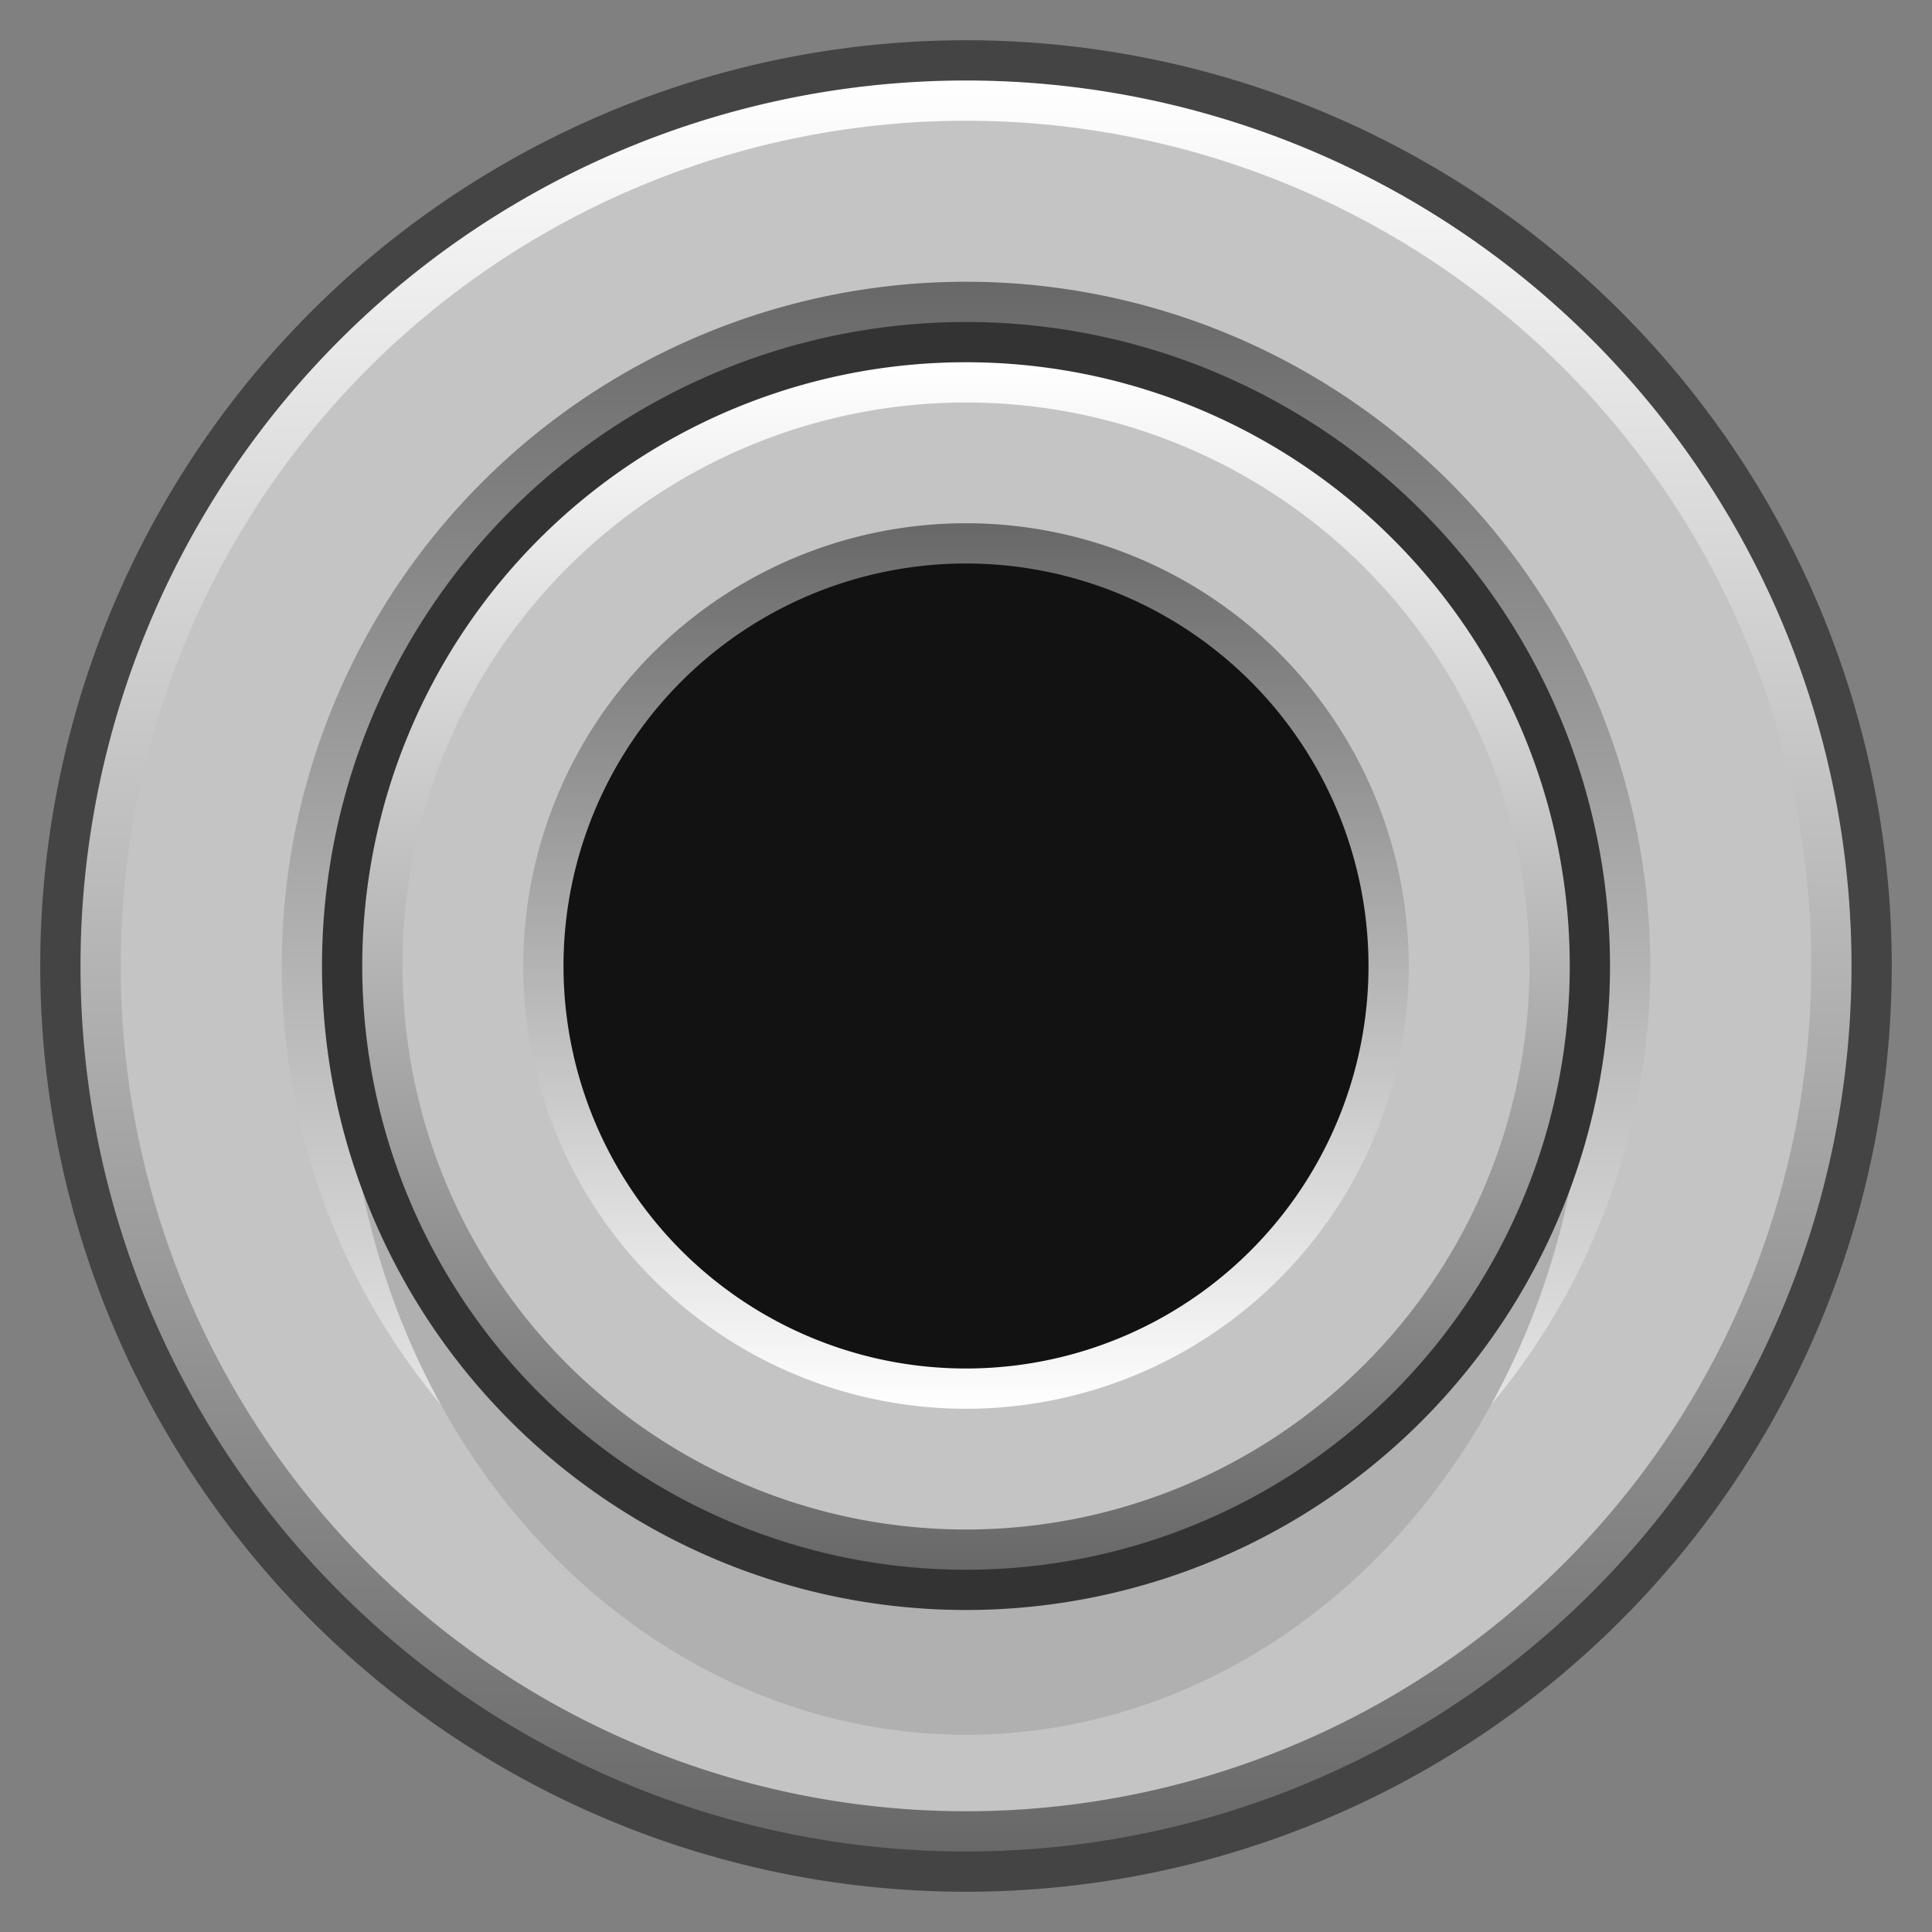 <?xml version="1.0" encoding="UTF-8" standalone="no"?>
<svg
   xmlns:dc="http://purl.org/dc/elements/1.1/"
   xmlns:cc="http://creativecommons.org/ns#"
   xmlns:rdf="http://www.w3.org/1999/02/22-rdf-syntax-ns#"
   xmlns:svg="http://www.w3.org/2000/svg"
   xmlns="http://www.w3.org/2000/svg"
   xmlns:xlink="http://www.w3.org/1999/xlink"
   xmlns:sodipodi="http://sodipodi.sourceforge.net/DTD/sodipodi-0.dtd"
   xmlns:inkscape="http://www.inkscape.org/namespaces/inkscape"
   version="1.1"
   width="24"
   height="24"
   viewBox="0 0 24 24"
   id="svg36"
   sodipodi:docname="poly-port.svg"
   inkscape:version="1.0.2 (e86c8708, 2021-01-15)">
  <rect x="0" y="0" width="24" height="24" fill="#808080" stroke="none"/>
  <sodipodi:namedview
     pagecolor="#ffffff"
     bordercolor="#666666"
     borderopacity="1"
     objecttolerance="10"
     gridtolerance="10"
     guidetolerance="10"
     inkscape:pageopacity="0"
     inkscape:pageshadow="2"
     inkscape:window-width="689"
     inkscape:window-height="480"
     id="namedview38"
     showgrid="false"
     inkscape:zoom="34.458333"
     inkscape:cx="12"
     inkscape:cy="12"
     inkscape:window-x="0"
     inkscape:window-y="25"
     inkscape:window-maximized="0"
     inkscape:current-layer="svg36" />
  <defs
     id="defs12">
    <linearGradient
       id="outer"
       x1="0%"
       y1="0%"
       x2="0%"
       y2="100%">
      <stop
         offset="0%"
         stop-color="#ffffff"
         id="stop2" />
      <stop
         offset="100%"
         stop-color="#686868"
         id="stop4" />
    </linearGradient>
    <linearGradient
       id="inner"
       x1="0%"
       y1="0%"
       x2="0%"
       y2="100%">
      <stop
         offset="0%"
         stop-color="#686868"
         id="stop7" />
      <stop
         offset="100%"
         stop-color="#ffffff"
         id="stop9" />
    </linearGradient>
    <linearGradient
       inkscape:collect="always"
       xlink:href="#outer"
       id="linearGradient42"
       x1="-11"
       y1="-11"
       x2="-11"
       y2="11"
       gradientUnits="userSpaceOnUse"
       gradientTransform="translate(12,12)" />
    <linearGradient
       inkscape:collect="always"
       xlink:href="#inner"
       id="linearGradient44"
       x1="-8.5"
       y1="-8.5"
       x2="-8.5"
       y2="8.5"
       gradientUnits="userSpaceOnUse"
       gradientTransform="translate(12,12)" />
    <linearGradient
       inkscape:collect="always"
       xlink:href="#outer"
       id="linearGradient46"
       x1="-7.5"
       y1="-7.5"
       x2="-7.5"
       y2="7.5"
       gradientUnits="userSpaceOnUse"
       gradientTransform="translate(12,12)" />
    <linearGradient
       inkscape:collect="always"
       xlink:href="#inner"
       id="linearGradient48"
       x1="-5.5"
       y1="-5.5"
       x2="-5.5"
       y2="5.5"
       gradientUnits="userSpaceOnUse"
       gradientTransform="translate(12,12)" />
  </defs>
  <path
     id="circle14"
     style="fill:#444444"
     d="M 23.5,12 A 11.5,11.5 0 0 1 12,23.5 11.5,11.5 0 0 1 0.5,12 11.5,11.5 0 0 1 12,0.5 11.5,11.5 0 0 1 23.5,12 Z" />
  <path
     id="circle16"
     style="fill:url(#linearGradient42)"
     d="M 23,12 A 11,11 0 0 1 12,23 11,11 0 0 1 1,12 11,11 0 0 1 12,1 11,11 0 0 1 23,12 Z" />
  <path
     id="circle18"
     style="fill:#c4c4c4"
     d="M 22.5,12 A 10.5,10.5 0 0 1 12,22.5 10.5,10.5 0 0 1 1.5,12 10.5,10.5 0 0 1 12,1.5 10.5,10.5 0 0 1 22.5,12 Z" />
  <path
     id="circle20"
     style="fill:url(#linearGradient44)"
     d="M 20.5,12 A 8.5,8.5 0 0 1 12,20.5 8.5,8.5 0 0 1 3.5,12 8.5,8.5 0 0 1 12,3.5 8.5,8.5 0 0 1 20.5,12 Z" />
  <path
     id="ellipse22"
     style="fill:#b0b0b0"
     d="M 19.7,12.8 A 7.7,8.75 0 0 1 12,21.55 7.7,8.75 0 0 1 4.3,12.8 7.7,8.75 0 0 1 12,4.05 7.7,8.75 0 0 1 19.7,12.8 Z" />
  <path
     id="circle24"
     style="fill:#333333"
     d="m 20,12 a 8,8 0 0 1 -8,8 8,8 0 0 1 -8,-8 8,8 0 0 1 8,-8 8,8 0 0 1 8,8 z" />
  <path
     id="circle26"
     style="fill:url(#linearGradient46)"
     d="M 19.5,12 A 7.5,7.5 0 0 1 12,19.5 7.5,7.5 0 0 1 4.5,12 7.5,7.5 0 0 1 12,4.5 7.5,7.5 0 0 1 19.5,12 Z" />
  <path
     id="circle28"
     style="fill:#c4c4c4"
     d="m 19,12 a 7,7 0 0 1 -7,7 7,7 0 0 1 -7,-7 7,7 0 0 1 7,-7 7,7 0 0 1 7,7 z" />
  <path
     id="circle30"
     style="fill:url(#linearGradient48)"
     d="M 17.5,12 A 5.5,5.5 0 0 1 12,17.5 5.5,5.5 0 0 1 6.5,12 5.5,5.5 0 0 1 12,6.5 5.5,5.5 0 0 1 17.5,12 Z" />
  <path
     id="circle32"
     style="fill:#121212"
     d="m 17,12 a 5,5 0 0 1 -5,5 5,5 0 0 1 -5,-5 5,5 0 0 1 5,-5 5,5 0 0 1 5,5 z" />
</svg>
